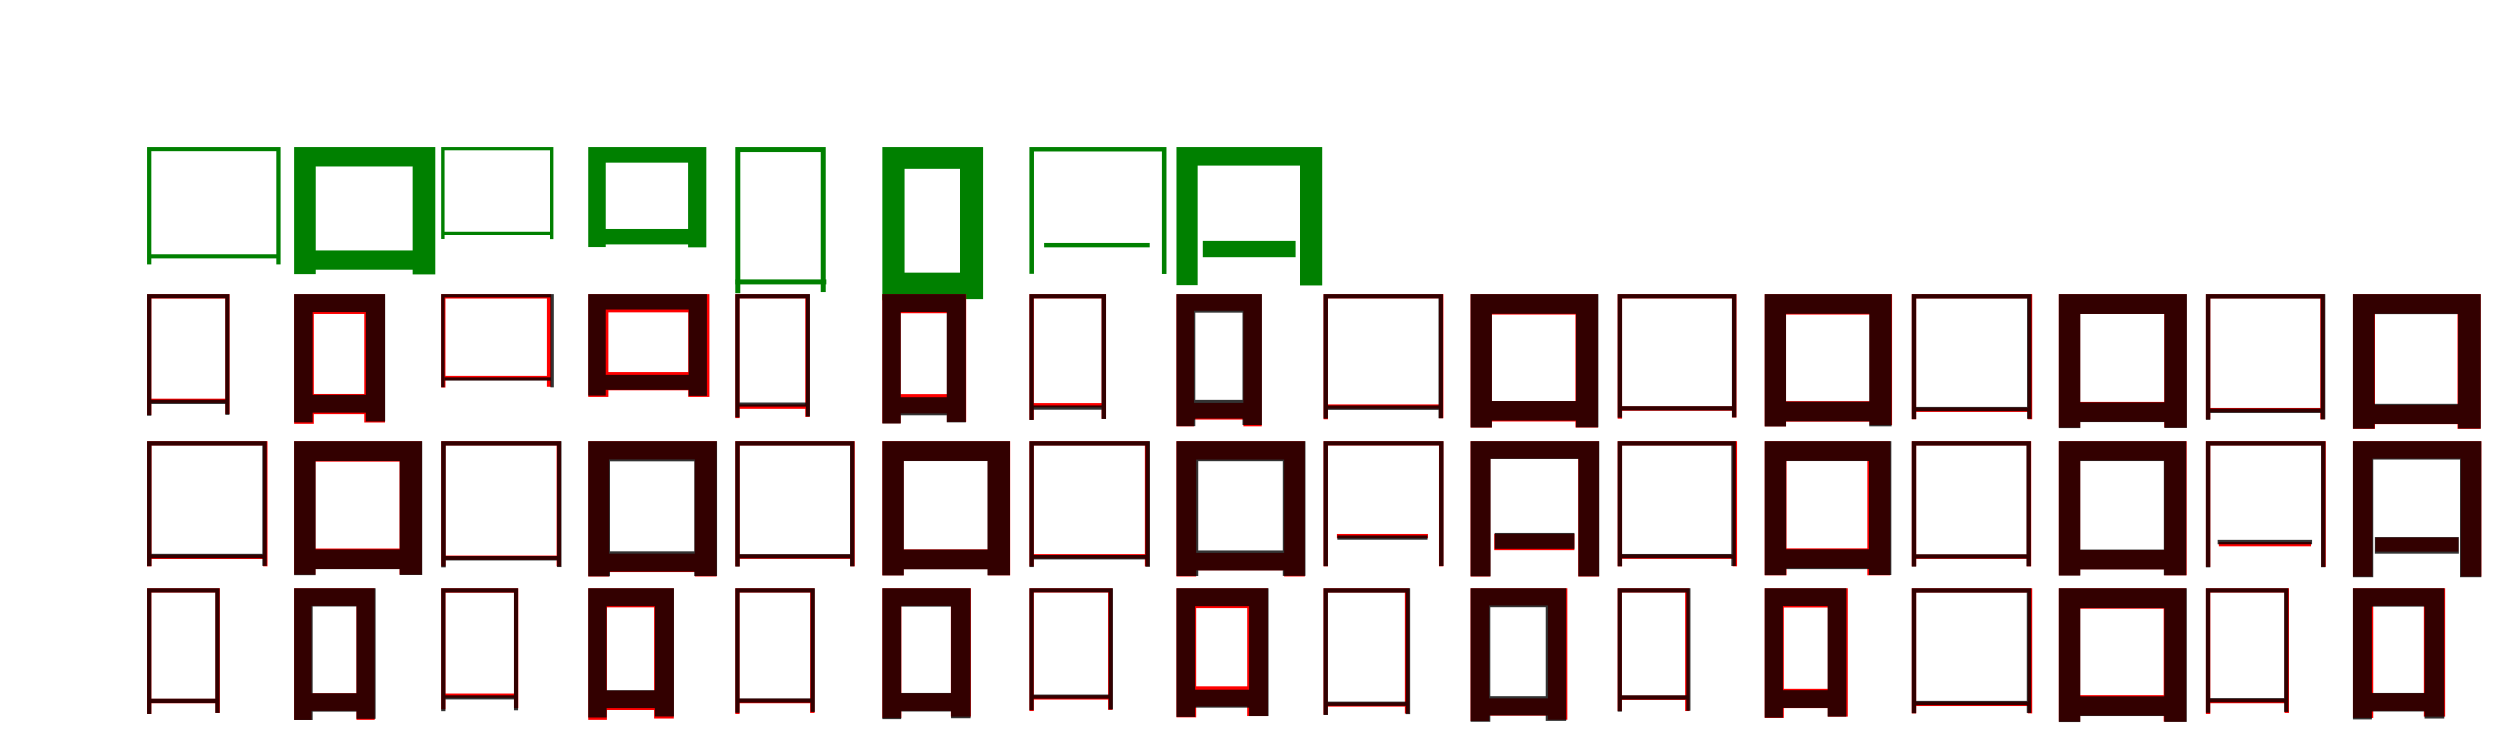 <?xml version="1.0" encoding="UTF-8"?>
<svg width="1700" height="500" xmlns="http://www.w3.org/2000/svg">
<rect width="100%" height="100%" fill="white"/>
<g fill="green" transform="translate(100 100) scale(0.1 -0.1)"><path d="M-0.0 -0.0V-798.0H29.0V-28.0H879.0V-798.0H908.0V-0.0ZM17.0 -729.0V-757.0H895.0V-729.0Z"/></g>
<g fill="green" transform="translate(200 100) scale(0.1 -0.1)"><path d="M0.0 0.0V-864.0H147.0V-132.0H806.0V-866.0H960.0V0.0ZM95.0 -703.0V-834.0H871.0V-703.0Z"/></g>
<g fill="green" transform="translate(300 100) scale(0.1 -0.1)"><path d="M-0.0 0.0V-625.0H23.0V-22.0H740.0V-626.0H763.0V-0.0ZM13.0 -576.0V-598.0H754.0V-576.0Z"/></g>
<g fill="green" transform="translate(400 100) scale(0.1 -0.1)"><path d="M0.0 0.0V-680.0H119.0V-106.0H679.0V-682.0H803.0V0.0ZM78.0 -557.0V-662.0H731.0V-557.0Z"/></g>
<g fill="green" transform="translate(500 100) scale(0.1 -0.1)"><path d="M-0.0 0.0V-994.0H34.0V-34.0H581.0V-986.0H615.0V0.0ZM-1.0 -900.0V-934.0H619.0V-900.0Z"/></g>
<g fill="green" transform="translate(600 100) scale(0.1 -0.1)"><path d="M0.0 0.0V-1042.0H151.0V-148.0H528.0V-1034.0H685.0V0.0ZM54.0 -854.0V-1006.0H625.0V-854.0Z"/></g>
<g fill="green" transform="translate(700 100) scale(0.1 -0.1)"><path d="M0.0 0.0V-862.0H31.0V-30.0H901.0V-863.0H932.0V0.0ZM100.0 -652.0V-682.0H818.0V-652.0Z"/></g>
<g fill="green" transform="translate(800 100) scale(0.1 -0.1)"><path d="M0.0 0.0V-939.0H144.0V-126.0H840.0V-941.0H991.0V0.0ZM179.0 -638.0V-749.0H810.0V-638.0Z"/></g>
<g fill="red" transform="translate(100 200) scale(0.1 -0.1)"><path d="M0.0 0.0V-822.0H29.0V-30.0H532.0V-815.0H561.0V0.0ZM16.0 -711.0V-740.0H541.0V-711.0Z"/></g>
<g fill="black" opacity=".8" transform="translate(100 200) scale(0.1 -0.1)"><path d="M0.0 0.0V-827.0H29.0V-28.0H532.0V-821.0H560.0V0.0ZM21.0 -718.0V-747.0H538.0V-718.0Z"/></g>
<g fill="red" transform="translate(200 200) scale(0.1 -0.1)"><path d="M0.0 0.0V-882.0H134.0V-135.0H477.0V-873.0H618.0V0.0ZM70.0 -679.0V-816.0H548.0V-679.0Z"/></g>
<g fill="black" opacity=".8" transform="translate(200 200) scale(0.1 -0.1)"><path d="M0.0 0.0V-872.0H126.0V-122.0H488.0V-866.0H619.0V0.0ZM70.0 -685.0V-806.0H543.0V-685.0Z"/></g>
<g fill="red" transform="translate(300 200) scale(0.1 -0.1)"><path d="M0.0 0.0V-635.0H29.0V-30.0H719.0V-630.0H748.0V0.0ZM14.0 -556.0V-585.0H739.0V-556.0Z"/></g>
<g fill="black" opacity=".8" transform="translate(300 200) scale(0.1 -0.1)"><path d="M0.0 0.0V-633.0H23.0V-22.0H743.0V-634.0H766.0V0.0ZM24.0 -566.0V-588.0H744.0V-566.0Z"/></g>
<g fill="red" transform="translate(400 200) scale(0.1 -0.1)"><path d="M0.0 0.0V-699.0H137.0V-124.0H680.0V-699.0H824.0V0.0ZM87.0 -530.0V-654.0H758.0V-530.0Z"/></g>
<g fill="black" opacity=".8" transform="translate(400 200) scale(0.1 -0.1)"><path d="M0.0 0.0V-690.0H119.0V-105.0H683.0V-692.0H807.0V0.0ZM89.0 -549.0V-651.0H723.0V-549.0Z"/></g>
<g fill="red" transform="translate(500 200) scale(0.1 -0.1)"><path d="M0.0 0.0V-843.0H29.0V-29.0H476.0V-835.0H506.0V0.0ZM13.0 -750.0V-780.0H494.0V-750.0Z"/></g>
<g fill="black" opacity=".8" transform="translate(500 200) scale(0.1 -0.1)"><path d="M0.0 0.0V-838.0H29.0V-29.0H480.0V-832.0H508.0V0.0ZM13.0 -737.0V-765.0H495.0V-737.0Z"/></g>
<g fill="red" transform="translate(600 200) scale(0.1 -0.1)"><path d="M0.0 0.0V-878.0H125.0V-130.0H439.0V-869.0H570.0V0.0ZM54.0 -680.0V-811.0H509.0V-680.0Z"/></g>
<g fill="black" opacity=".8" transform="translate(600 200) scale(0.1 -0.1)"><path d="M0.0 0.0V-880.0H125.0V-122.0H438.0V-872.0H568.0V0.0ZM58.0 -701.0V-824.0H503.0V-701.0Z"/></g>
<g fill="red" transform="translate(700 200) scale(0.1 -0.1)"><path d="M0.0 0.0V-855.0H30.0V-29.0H491.0V-848.0H521.0V0.0ZM12.0 -741.0V-770.0H507.0V-741.0Z"/></g>
<g fill="black" opacity=".8" transform="translate(700 200) scale(0.1 -0.1)"><path d="M0.0 0.0V-856.0H29.0V-29.0H491.0V-849.0H521.0V0.0ZM10.0 -757.0V-786.0H511.0V-757.0Z"/></g>
<g fill="red" transform="translate(800 200) scale(0.1 -0.1)"><path d="M0.0 0.0V-899.0H119.0V-113.0H455.0V-899.0H580.0V0.0ZM32.0 -740.0V-853.0H519.0V-740.0Z"/></g>
<g fill="black" opacity=".8" transform="translate(800 200) scale(0.1 -0.1)"><path d="M0.0 0.0V-898.0H128.0V-126.0H449.0V-890.0H581.0V0.0ZM56.0 -719.0V-846.0H519.0V-719.0Z"/></g>
<g fill="red" transform="translate(900 200) scale(0.1 -0.1)"><path d="M0.0 0.0V-851.0H30.0V-29.0H785.0V-844.0H815.0V0.0ZM15.0 -750.0V-779.0H801.0V-750.0Z"/></g>
<g fill="black" opacity=".8" transform="translate(900 200) scale(0.1 -0.1)"><path d="M0.0 0.0V-846.0H30.0V-29.0H782.0V-844.0H812.0V0.0ZM20.0 -757.0V-787.0H794.0V-757.0Z"/></g>
<g fill="red" transform="translate(1000 200) scale(0.1 -0.1)"><path d="M0.0 0.0V-907.0H145.0V-139.0H713.0V-907.0H866.0V0.0ZM83.0 -727.0V-866.0H772.0V-727.0Z"/></g>
<g fill="black" opacity=".8" transform="translate(1000 200) scale(0.1 -0.1)"><path d="M0.0 0.0V-907.0H145.0V-134.0H717.0V-906.0H869.0V0.0ZM90.0 -727.0V-860.0H780.0V-727.0Z"/></g>
<g fill="red" transform="translate(1100 200) scale(0.1 -0.1)"><path d="M0.0 0.0V-847.0H30.0V-29.0H778.0V-839.0H808.0V0.0ZM12.0 -763.0V-793.0H798.0V-763.0Z"/></g>
<g fill="black" opacity=".8" transform="translate(1100 200) scale(0.1 -0.1)"><path d="M0.0 0.0V-840.0H30.0V-29.0H777.0V-838.0H807.0V0.0ZM14.0 -762.0V-791.0H796.0V-762.0Z"/></g>
<g fill="red" transform="translate(1200 200) scale(0.1 -0.1)"><path d="M0.0 0.0V-899.0H145.0V-139.0H713.0V-890.0H866.0V0.0ZM83.0 -728.0V-867.0H772.0V-728.0Z"/></g>
<g fill="black" opacity=".8" transform="translate(1200 200) scale(0.1 -0.1)"><path d="M0.0 0.0V-900.0H145.0V-134.0H711.0V-899.0H863.0V0.0ZM84.0 -731.0V-865.0H782.0V-731.0Z"/></g>
<g fill="red" transform="translate(1300 200) scale(0.1 -0.1)"><path d="M0.0 0.0V-851.0H30.0V-29.0H789.0V-851.0H819.0V0.0ZM18.0 -772.0V-801.0H804.0V-772.0Z"/></g>
<g fill="black" opacity=".8" transform="translate(1300 200) scale(0.1 -0.1)"><path d="M0.0 0.0V-850.0H30.0V-30.0H784.0V-848.0H814.0V0.0ZM16.0 -767.0V-796.0H800.0V-767.0Z"/></g>
<g fill="red" transform="translate(1400 200) scale(0.1 -0.1)"><path d="M0.0 0.0V-907.0H145.0V-135.0H717.0V-907.0H869.0V0.0ZM85.0 -733.0V-868.0H774.0V-733.0Z"/></g>
<g fill="black" opacity=".8" transform="translate(1400 200) scale(0.1 -0.1)"><path d="M0.0 0.0V-911.0H146.0V-135.0H718.0V-910.0H871.0V0.0ZM87.0 -736.0V-870.0H786.0V-736.0Z"/></g>
<g fill="red" transform="translate(1500 200) scale(0.1 -0.1)"><path d="M0.0 0.0V-851.0H30.0V-29.0H778.0V-851.0H808.0V0.0ZM14.0 -774.0V-803.0H800.0V-774.0Z"/></g>
<g fill="black" opacity=".8" transform="translate(1500 200) scale(0.1 -0.1)"><path d="M0.0 0.0V-855.0H30.0V-30.0H781.0V-852.0H812.0V0.0ZM11.0 -778.0V-808.0H804.0V-778.0Z"/></g>
<g fill="red" transform="translate(1600 200) scale(0.1 -0.1)"><path d="M0.0 0.0V-916.0H150.0V-133.0H711.0V-916.0H869.0V0.0ZM87.0 -754.0V-884.0H803.0V-754.0Z"/></g>
<g fill="black" opacity=".8" transform="translate(1600 200) scale(0.1 -0.1)"><path d="M0.0 0.0V-915.0H147.0V-136.0H715.0V-914.0H869.0V0.0ZM82.0 -746.0V-883.0H789.0V-746.0Z"/></g>
<g fill="red" transform="translate(100 300) scale(0.1 -0.1)"><path d="M0.0 0.0V-851.0H30.0V-29.0H789.0V-851.0H819.0V0.0ZM18.0 -772.0V-801.0H804.0V-772.0Z"/></g>
<g fill="black" opacity=".8" transform="translate(100 300) scale(0.1 -0.1)"><path d="M0.0 0.0V-850.0H30.0V-30.0H784.0V-848.0H814.0V0.0ZM16.0 -766.0V-796.0H800.0V-766.0Z"/></g>
<g fill="red" transform="translate(200 300) scale(0.1 -0.1)"><path d="M0.0 0.0V-907.0H145.0V-139.0H717.0V-907.0H869.0V0.0ZM85.0 -730.0V-869.0H774.0V-730.0Z"/></g>
<g fill="black" opacity=".8" transform="translate(200 300) scale(0.1 -0.1)"><path d="M0.0 0.0V-911.0H146.0V-135.0H718.0V-910.0H871.0V0.0ZM87.0 -736.0V-870.0H786.0V-736.0Z"/></g>
<g fill="red" transform="translate(300 300) scale(0.1 -0.1)"><path d="M0.0 0.0V-851.0H30.0V-29.0H785.0V-851.0H815.0V0.0ZM17.0 -778.0V-807.0H803.0V-778.0Z"/></g>
<g fill="black" opacity=".8" transform="translate(300 300) scale(0.1 -0.1)"><path d="M0.0 0.0V-858.0H31.0V-30.0H788.0V-856.0H818.0V0.0ZM11.0 -781.0V-811.0H810.0V-781.0Z"/></g>
<g fill="red" transform="translate(400 300) scale(0.1 -0.1)"><path d="M0.0 0.0V-920.0H141.0V-124.0H725.0V-920.0H873.0V0.0ZM91.0 -765.0V-890.0H807.0V-765.0Z"/></g>
<g fill="black" opacity=".8" transform="translate(400 300) scale(0.1 -0.1)"><path d="M0.0 0.0V-919.0H148.0V-137.0H721.0V-917.0H876.0V0.0ZM82.0 -749.0V-887.0H796.0V-749.0Z"/></g>
<g fill="red" transform="translate(500 300) scale(0.1 -0.1)"><path d="M0.0 0.0V-851.0H30.0V-29.0H782.0V-851.0H812.0V0.0ZM15.0 -771.0V-800.0H796.0V-771.0Z"/></g>
<g fill="black" opacity=".8" transform="translate(500 300) scale(0.1 -0.1)"><path d="M0.0 0.0V-853.0H30.0V-30.0H780.0V-851.0H810.0V0.0ZM17.0 -768.0V-797.0H796.0V-768.0Z"/></g>
<g fill="red" transform="translate(600 300) scale(0.1 -0.1)"><path d="M0.0 0.0V-912.0H145.0V-134.0H717.0V-912.0H869.0V0.0ZM85.0 -736.0V-870.0H774.0V-736.0Z"/></g>
<g fill="black" opacity=".8" transform="translate(600 300) scale(0.1 -0.1)"><path d="M0.0 0.0V-913.0H146.0V-135.0H715.0V-912.0H868.0V0.0ZM87.0 -737.0V-871.0H782.0V-737.0Z"/></g>
<g fill="red" transform="translate(700 300) scale(0.1 -0.1)"><path d="M0.0 0.0V-851.0H30.0V-29.0H785.0V-851.0H815.0V0.0ZM17.0 -768.0V-798.0H803.0V-768.0Z"/></g>
<g fill="black" opacity=".8" transform="translate(700 300) scale(0.1 -0.1)"><path d="M0.0 0.0V-856.0H30.0V-30.0H789.0V-854.0H820.0V0.0ZM15.0 -774.0V-804.0H807.0V-774.0Z"/></g>
<g fill="red" transform="translate(800 300) scale(0.1 -0.1)"><path d="M0.0 0.0V-920.0H134.0V-125.0H732.0V-920.0H873.0V0.0ZM86.0 -760.0V-878.0H802.0V-760.0Z"/></g>
<g fill="black" opacity=".8" transform="translate(800 300) scale(0.1 -0.1)"><path d="M0.0 0.0V-917.0H148.0V-136.0H723.0V-916.0H877.0V0.0ZM86.0 -743.0V-879.0H793.0V-743.0Z"/></g>
<g fill="red" transform="translate(900 300) scale(0.1 -0.1)"><path d="M0.0 0.0V-851.0H30.0V-29.0H785.0V-851.0H815.0V0.0ZM91.0 -631.0V-660.0H710.0V-631.0Z"/></g>
<g fill="black" opacity=".8" transform="translate(900 300) scale(0.1 -0.1)"><path d="M0.0 0.0V-850.0H30.0V-29.0H786.0V-849.0H816.0V0.0ZM94.0 -641.0V-670.0H707.0V-641.0Z"/></g>
<g fill="red" transform="translate(1000 300) scale(0.1 -0.1)"><path d="M0.0 0.0V-920.0H134.0V-118.0H732.0V-920.0H873.0V0.0ZM161.0 -630.0V-741.0H706.0V-630.0Z"/></g>
<g fill="black" opacity=".8" transform="translate(1000 300) scale(0.1 -0.1)"><path d="M0.0 0.0V-919.0H136.0V-121.0H733.0V-919.0H875.0V0.0ZM164.0 -624.0V-732.0H706.0V-624.0Z"/></g>
<g fill="red" transform="translate(1100 300) scale(0.1 -0.1)"><path d="M0.0 0.0V-851.0H30.0V-29.0H782.0V-851.0H812.0V0.0ZM15.0 -771.0V-800.0H796.0V-771.0Z"/></g>
<g fill="black" opacity=".8" transform="translate(1100 300) scale(0.1 -0.1)"><path d="M0.0 0.0V-851.0H30.0V-30.0H773.0V-849.0H804.0V0.0ZM16.0 -767.0V-796.0H790.0V-767.0Z"/></g>
<g fill="red" transform="translate(1200 300) scale(0.1 -0.1)"><path d="M0.0 0.0V-912.0H148.0V-133.0H698.0V-912.0H854.0V0.0ZM81.0 -729.0V-863.0H770.0V-729.0Z"/></g>
<g fill="black" opacity=".8" transform="translate(1200 300) scale(0.1 -0.1)"><path d="M0.0 0.0V-911.0H146.0V-135.0H709.0V-910.0H861.0V0.0ZM86.0 -735.0V-870.0H777.0V-735.0Z"/></g>
<g fill="red" transform="translate(1300 300) scale(0.1 -0.1)"><path d="M0.0 0.0V-851.0H30.0V-29.0H782.0V-851.0H812.0V0.0ZM15.0 -771.0V-800.0H796.0V-771.0Z"/></g>
<g fill="black" opacity=".8" transform="translate(1300 300) scale(0.1 -0.1)"><path d="M0.0 0.0V-853.0H30.0V-30.0H780.0V-851.0H810.0V0.0ZM16.0 -769.0V-798.0H796.0V-769.0Z"/></g>
<g fill="red" transform="translate(1400 300) scale(0.1 -0.1)"><path d="M0.0 0.0V-912.0H145.0V-131.0H717.0V-912.0H869.0V0.0ZM85.0 -740.0V-871.0H774.0V-740.0Z"/></g>
<g fill="black" opacity=".8" transform="translate(1400 300) scale(0.1 -0.1)"><path d="M0.0 0.0V-914.0H146.0V-135.0H714.0V-912.0H867.0V0.0ZM87.0 -737.0V-872.0H783.0V-737.0Z"/></g>
<g fill="red" transform="translate(1500 300) scale(0.1 -0.1)"><path d="M0.0 0.0V-855.0H30.0V-29.0H785.0V-855.0H815.0V0.0ZM88.0 -686.0V-715.0H715.0V-686.0Z"/></g>
<g fill="black" opacity=".8" transform="translate(1500 300) scale(0.1 -0.1)"><path d="M0.0 0.0V-858.0H30.0V-30.0H783.0V-857.0H813.0V0.0ZM80.0 -671.0V-701.0H722.0V-671.0Z"/></g>
<g fill="red" transform="translate(1600 300) scale(0.1 -0.1)"><path d="M0.0 0.0V-920.0H132.0V-118.0H734.0V-920.0H873.0V0.0ZM153.0 -656.0V-751.0H716.0V-656.0Z"/></g>
<g fill="black" opacity=".8" transform="translate(1600 300) scale(0.1 -0.1)"><path d="M0.0 0.0V-925.0H138.0V-125.0H728.0V-925.0H873.0V0.0ZM149.0 -652.0V-765.0H720.0V-652.0Z"/></g>
<g fill="red" transform="translate(100 400) scale(0.1 -0.1)"><path d="M0.0 0.0V-855.0H29.0V-29.0H465.0V-848.0H495.0V0.0ZM9.0 -752.0V-782.0H478.0V-752.0Z"/></g>
<g fill="black" opacity=".8" transform="translate(100 400) scale(0.1 -0.1)"><path d="M0.0 0.0V-855.0H29.0V-29.0H464.0V-848.0H493.0V0.0ZM12.0 -751.0V-781.0H481.0V-751.0Z"/></g>
<g fill="red" transform="translate(200 400) scale(0.1 -0.1)"><path d="M0.0 0.0V-895.0H118.0V-120.0H424.0V-895.0H548.0V0.0ZM51.0 -714.0V-834.0H497.0V-714.0Z"/></g>
<g fill="black" opacity=".8" transform="translate(200 400) scale(0.1 -0.1)"><path d="M0.0 0.0V-896.0H126.0V-124.0H424.0V-888.0H554.0V0.0ZM55.0 -714.0V-839.0H491.0V-714.0Z"/></g>
<g fill="red" transform="translate(300 400) scale(0.1 -0.1)"><path d="M0.0 0.0V-823.0H29.0V-30.0H495.0V-815.0H524.0V0.0ZM15.0 -716.0V-745.0H505.0V-716.0Z"/></g>
<g fill="black" opacity=".8" transform="translate(300 400) scale(0.1 -0.1)"><path d="M0.0 0.0V-836.0H29.0V-29.0H495.0V-830.0H523.0V0.0ZM18.0 -728.0V-756.0H505.0V-728.0Z"/></g>
<g fill="red" transform="translate(400 400) scale(0.1 -0.1)"><path d="M0.0 0.0V-895.0H127.0V-130.0H448.0V-886.0H582.0V0.0ZM58.0 -697.0V-828.0H513.0V-697.0Z"/></g>
<g fill="black" opacity=".8" transform="translate(400 400) scale(0.1 -0.1)"><path d="M0.0 0.0V-879.0H125.0V-122.0H453.0V-872.0H583.0V0.0ZM64.0 -693.0V-815.0H512.0V-693.0Z"/></g>
<g fill="red" transform="translate(500 400) scale(0.1 -0.1)"><path d="M0.0 0.0V-855.0H29.0V-29.0H509.0V-848.0H539.0V0.0ZM13.0 -752.0V-782.0H526.0V-752.0Z"/></g>
<g fill="black" opacity=".8" transform="translate(500 400) scale(0.1 -0.1)"><path d="M0.0 0.0V-847.0H29.0V-29.0H512.0V-841.0H541.0V0.0ZM12.0 -749.0V-778.0H529.0V-749.0Z"/></g>
<g fill="red" transform="translate(600 400) scale(0.1 -0.1)"><path d="M0.0 0.0V-882.0H129.0V-120.0H466.0V-873.0H602.0V0.0ZM69.0 -714.0V-834.0H542.0V-714.0Z"/></g>
<g fill="black" opacity=".8" transform="translate(600 400) scale(0.1 -0.1)"><path d="M0.0 0.0V-890.0H128.0V-125.0H467.0V-884.0H600.0V0.0ZM59.0 -712.0V-838.0H535.0V-712.0Z"/></g>
<g fill="red" transform="translate(700 400) scale(0.1 -0.1)"><path d="M0.0 0.0V-835.0H30.0V-29.0H535.0V-827.0H565.0V0.0ZM12.0 -728.0V-757.0H564.0V-728.0Z"/></g>
<g fill="black" opacity=".8" transform="translate(700 400) scale(0.1 -0.1)"><path d="M0.0 0.0V-829.0H29.0V-28.0H539.0V-824.0H568.0V0.0ZM19.0 -723.0V-751.0H547.0V-723.0Z"/></g>
<g fill="red" transform="translate(800 400) scale(0.1 -0.1)"><path d="M0.0 0.0V-878.0H134.0V-135.0H481.0V-869.0H622.0V0.0ZM79.0 -667.0V-804.0H557.0V-667.0Z"/></g>
<g fill="black" opacity=".8" transform="translate(800 400) scale(0.1 -0.1)"><path d="M0.0 0.0V-875.0H127.0V-122.0H494.0V-869.0H626.0V0.0ZM69.0 -690.0V-812.0H551.0V-690.0Z"/></g>
<g fill="red" transform="translate(900 400) scale(0.1 -0.1)"><path d="M0.0 0.0V-860.0H29.0V-29.0H553.0V-852.0H583.0V0.0ZM14.0 -776.0V-805.0H571.0V-776.0Z"/></g>
<g fill="black" opacity=".8" transform="translate(900 400) scale(0.1 -0.1)"><path d="M0.0 0.0V-862.0H30.0V-30.0H559.0V-856.0H589.0V0.0ZM8.0 -771.0V-800.0H582.0V-771.0Z"/></g>
<g fill="red" transform="translate(1000 400) scale(0.1 -0.1)"><path d="M0.0 0.0V-903.0H126.0V-117.0H526.0V-894.0H658.0V0.0ZM75.0 -749.0V-866.0H584.0V-749.0Z"/></g>
<g fill="black" opacity=".8" transform="translate(1000 400) scale(0.1 -0.1)"><path d="M0.0 0.0V-908.0H134.0V-129.0H511.0V-902.0H650.0V0.0ZM60.0 -734.0V-865.0H585.0V-734.0Z"/></g>
<g fill="red" transform="translate(1100 400) scale(0.1 -0.1)"><path d="M0.0 0.0V-835.0H29.0V-29.0H459.0V-835.0H488.0V0.0ZM16.0 -730.0V-759.0H479.0V-730.0Z"/></g>
<g fill="black" opacity=".8" transform="translate(1100 400) scale(0.1 -0.1)"><path d="M0.0 0.0V-839.0H29.0V-29.0H467.0V-833.0H495.0V0.0ZM18.0 -728.0V-757.0H476.0V-728.0Z"/></g>
<g fill="red" transform="translate(1200 400) scale(0.1 -0.1)"><path d="M0.0 0.0V-882.0H130.0V-131.0H429.0V-873.0H565.0V0.0ZM62.0 -684.0V-815.0H486.0V-684.0Z"/></g>
<g fill="black" opacity=".8" transform="translate(1200 400) scale(0.1 -0.1)"><path d="M0.0 0.0V-880.0H124.0V-121.0H428.0V-873.0H555.0V0.0ZM61.0 -693.0V-814.0H486.0V-693.0Z"/></g>
<g fill="red" transform="translate(1300 400) scale(0.1 -0.1)"><path d="M0.0 0.0V-851.0H30.0V-29.0H789.0V-851.0H819.0V0.0ZM18.0 -772.0V-801.0H804.0V-772.0Z"/></g>
<g fill="black" opacity=".8" transform="translate(1300 400) scale(0.1 -0.1)"><path d="M0.0 0.0V-850.0H30.0V-30.0H782.0V-848.0H812.0V0.0ZM17.0 -766.0V-795.0H798.0V-766.0Z"/></g>
<g fill="red" transform="translate(1400 400) scale(0.1 -0.1)"><path d="M0.0 0.0V-907.0H145.0V-139.0H713.0V-907.0H866.0V0.0ZM83.0 -727.0V-866.0H772.0V-727.0Z"/></g>
<g fill="black" opacity=".8" transform="translate(1400 400) scale(0.1 -0.1)"><path d="M0.0 0.0V-910.0H146.0V-135.0H717.0V-909.0H870.0V0.0ZM87.0 -735.0V-869.0H785.0V-735.0Z"/></g>
<g fill="red" transform="translate(1500 400) scale(0.1 -0.1)"><path d="M0.0 0.0V-855.0H30.0V-29.0H535.0V-848.0H565.0V0.0ZM14.0 -752.0V-782.0H548.0V-752.0Z"/></g>
<g fill="black" opacity=".8" transform="translate(1500 400) scale(0.1 -0.1)"><path d="M0.0 0.0V-847.0H29.0V-29.0H532.0V-841.0H561.0V0.0ZM14.0 -747.0V-776.0H548.0V-747.0Z"/></g>
<g fill="red" transform="translate(1600 400) scale(0.1 -0.1)"><path d="M0.0 0.0V-882.0H138.0V-120.0H482.0V-873.0H627.0V0.0ZM69.0 -714.0V-834.0H542.0V-714.0Z"/></g>
<g fill="black" opacity=".8" transform="translate(1600 400) scale(0.1 -0.1)"><path d="M0.0 0.0V-892.0H129.0V-125.0H487.0V-886.0H621.0V0.0ZM63.0 -712.0V-838.0H552.0V-712.0Z"/></g>
</svg>
